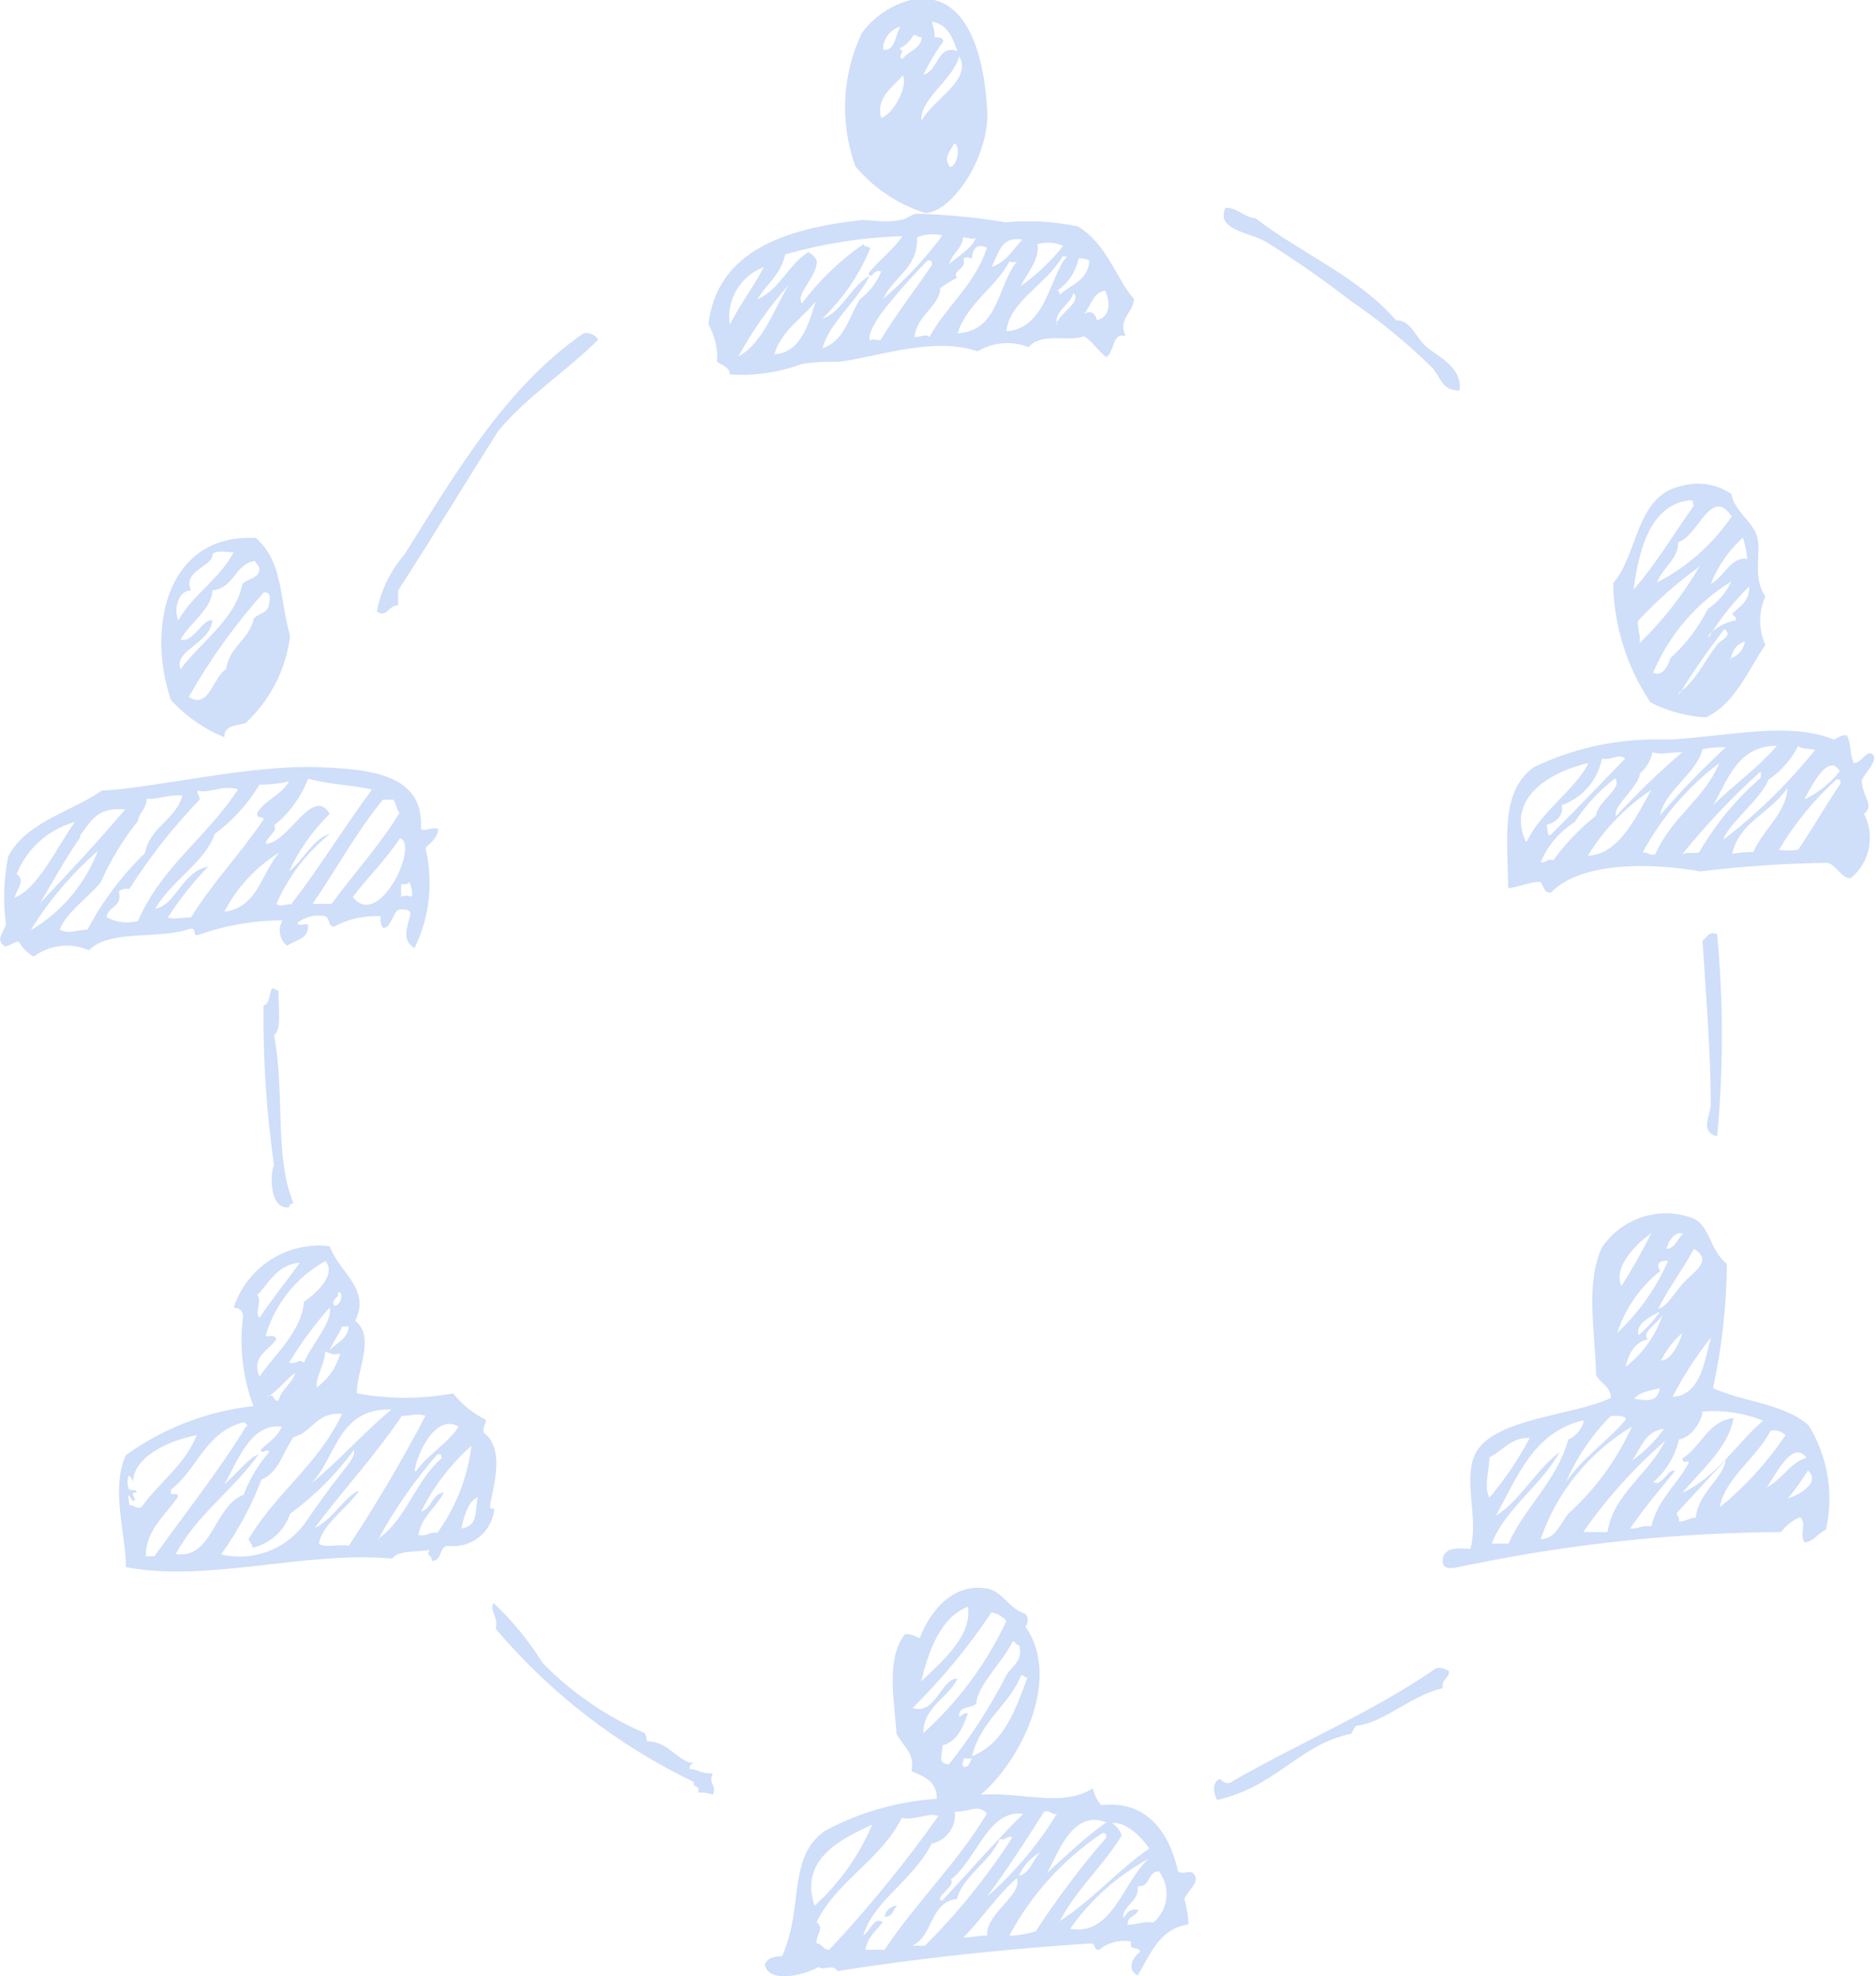 <svg width="774" height="815" viewBox="0 0 774 815" fill="none" xmlns="http://www.w3.org/2000/svg">
<g clip-path="url(#clip0_467_505)">
<path fill-rule="evenodd" clip-rule="evenodd" d="M505.614 85.676C510.859 85.676 512.864 89.528 517.954 89.99C536.772 104.475 560.525 114.183 575.95 132.058C582.12 132.058 583.816 138.684 588.135 142.69C592.454 146.697 603.56 151.165 602.171 161.027C594.459 161.027 594.613 155.48 590.757 151.474C580.483 141.413 569.334 132.286 557.44 124.199C546.151 115.429 534.413 107.251 522.273 99.698C515.486 95.692 501.45 94.921 505.614 85.676Z" fill="#105DE1" fill-opacity="0.2"/>
<path fill-rule="evenodd" clip-rule="evenodd" d="M708.446 385.234C711.072 412.96 711.072 440.872 708.446 468.598C701.042 466.749 705.824 459.815 705.824 455.346C705.824 433.773 703.819 409.888 702.431 387.853C704.436 386.62 704.744 383.847 708.446 385.234Z" fill="#105DE1" fill-opacity="0.2"/>
<path fill-rule="evenodd" clip-rule="evenodd" d="M112.29 407.577C113.678 407.577 113.833 408.502 114.912 408.502C114.912 416.669 116.146 424.836 113.061 426.839C117.689 451.494 113.061 476.765 121.082 496.181C121.082 496.181 119.385 496.181 119.231 497.876C111.056 498.955 111.365 483.699 113.061 480.463C109.923 458.675 108.479 436.677 108.743 414.665C111.519 413.895 110.902 409.734 112.29 407.577Z" fill="#105DE1" fill-opacity="0.2"/>
<path fill-rule="evenodd" clip-rule="evenodd" d="M203.603 661.061C211.4 668.35 218.194 676.641 223.809 685.715C235.825 698.018 250.128 707.858 265.918 714.685C266.586 715.685 266.911 716.875 266.843 718.075C275.018 718.075 278.103 724.393 284.427 726.858C287.666 726.858 284.427 726.858 284.427 729.478C287.821 729.478 288.592 731.481 294.145 731.327C291.985 735.642 295.841 735.95 294.145 740.11C292.173 739.386 290.073 739.071 287.975 739.186C289.209 735.95 285.507 737.491 286.278 734.871C254.895 719.773 227.042 698.247 204.529 671.693C205.917 667.224 201.752 664.142 203.603 661.061Z" fill="#105DE1" fill-opacity="0.2"/>
<path fill-rule="evenodd" clip-rule="evenodd" d="M597.852 689.26C597.852 692.342 594.613 692.342 595.23 696.194C581.811 699.276 571.631 710.063 560.062 711.604C558.828 711.604 558.366 713.915 557.44 714.994C536 719.308 526.591 736.875 502.066 742.268C500.832 739.186 500.061 736.721 502.066 734.409C504.072 732.098 504.072 736.259 507.465 735.18C535.229 719 566.541 706.056 592.608 687.873C593.531 687.741 594.47 687.795 595.371 688.034C596.272 688.272 597.116 688.689 597.852 689.26Z" fill="#105DE1" fill-opacity="0.2"/>
<path fill-rule="evenodd" clip-rule="evenodd" d="M370.187 785.876C368.336 787.417 368.49 790.653 364.943 790.345C365.159 789.106 365.801 787.981 366.758 787.165C367.716 786.349 368.929 785.893 370.187 785.876Z" fill="#105DE1" fill-opacity="0.2"/>
<path fill-rule="evenodd" clip-rule="evenodd" d="M246.791 140.071C233.681 153.169 217.485 163.339 205.608 177.67C192.035 198.934 178.769 221.124 164.27 243.467V249.631C160.106 249.631 159.797 254.87 155.479 252.251C157.101 243.513 161.043 235.37 166.893 228.675C187.716 195.544 208.539 159.641 240.776 137.451C241.926 137.216 243.122 137.342 244.198 137.811C245.275 138.28 246.18 139.069 246.791 140.071Z" fill="#105DE1" fill-opacity="0.2"/>
<path fill-rule="evenodd" clip-rule="evenodd" d="M92.547 304.026C84.149 300.574 76.617 295.312 70.49 288.617C60.155 257.798 69.564 219.737 105.658 221.894C117.072 232.373 115.067 246.087 119.694 262.267C117.971 276.012 111.475 288.718 101.339 298.171C97.328 299.403 92.547 298.941 92.547 304.026ZM74.5 275.981C82.829 264.732 97.483 255.024 99.951 240.848C101.956 238.536 106.737 238.845 107.046 234.684C107.046 233.451 105.658 232.527 105.195 231.294C96.711 232.681 96.711 242.543 87.611 243.467C87.611 250.864 78.356 256.874 74.5 263.654C79.436 265.657 83.755 254.87 87.611 255.795C86.84 265.503 71.415 268.122 74.5 275.981ZM78.819 243.467C73.421 243.467 71.57 251.48 73.575 255.795C79.745 245.008 90.542 238.845 96.403 227.75C93.781 227.75 88.845 226.671 87.611 228.674C88.228 233.297 74.963 235.455 78.819 243.467ZM108.743 244.392C96.946 257.576 86.603 271.99 77.894 287.384C86.223 292.931 88.074 278.755 93.318 275.981C94.552 266.427 102.881 263.962 104.732 255.024C106.583 253.021 110.285 252.867 110.902 249.631C111.519 246.395 111.827 243.93 108.743 244.392Z" fill="#105DE1" fill-opacity="0.2"/>
<path fill-rule="evenodd" clip-rule="evenodd" d="M761.969 303.256C763.82 306.646 762.894 309.882 764.745 314.659C768.293 314.659 770.144 308.958 772.612 311.115C775.08 313.272 769.835 318.357 768.139 321.593C768.139 328.836 773.692 331.763 769.064 335.616C771.302 339.953 772.001 344.92 771.049 349.706C770.096 354.492 767.548 358.813 763.82 361.966C760.581 363.199 757.959 357.035 754.103 355.802C736.52 356.055 718.963 357.238 701.505 359.346C679.757 355.494 651.838 355.648 639.807 368.13C636.568 368.13 637.031 365.048 635.488 363.661C630.707 363.661 627.005 365.818 622.223 366.28C622.223 346.556 618.676 326.524 632.866 316.354C647.948 309.119 664.417 305.229 681.145 304.951C683.921 304.951 686.852 304.951 689.937 304.951C713.999 303.41 738.061 297.555 756.57 304.951C758.576 304.489 759.347 302.794 761.969 303.256ZM706.749 332.072C715.233 323.751 725.259 316.662 733.125 307.571C716.313 307.263 712.148 323.597 706.749 332.072ZM729.578 321.593C727.11 328.836 712.302 340.547 711.068 346.248C725.107 335.483 737.796 323.066 748.858 309.266C746.853 308.495 743.614 309.266 741.917 307.571C739.061 313.215 734.814 318.04 729.578 321.593ZM677.751 351.487C680.374 351.487 680.374 353.028 682.996 352.258C689.628 336.849 703.048 329.76 709.372 314.659C696.312 324.53 685.529 337.09 677.751 351.487ZM711.994 308.187C708.787 308.062 705.576 308.321 702.431 308.958C699.963 318.974 687.006 325.908 684.847 336.232C693.379 326.398 702.441 317.036 711.994 308.187ZM654.923 352.874C668.342 352.874 676.209 334.383 681.299 325.754C670.588 332.839 661.58 342.206 654.923 353.182V352.874ZM694.101 310.19C688.549 310.19 685.772 311.423 681.762 310.19C681.066 313.629 679.215 316.728 676.517 318.974C676.517 324.059 664.795 332.996 666.8 336.54C675.362 327.217 684.479 318.417 694.101 310.19ZM639.653 344.399C649.062 335.154 660.322 323.288 670.502 312.81C667.88 310.499 664.949 313.735 660.939 312.81C660.087 317.194 658.101 321.279 655.178 324.658C652.256 328.037 648.498 330.593 644.28 332.072C645.514 335.616 642.121 339.314 638.11 340.085C638.882 342.858 638.11 343.629 639.19 344.399H639.653ZM629.936 347.019C635.951 334.383 650.296 325.292 655.386 314.659C639.961 318.049 621.298 328.99 629.473 347.019H629.936ZM745.002 329.452C750.453 326.712 755.242 322.821 759.038 318.049C754.411 309.882 747.007 324.829 744.539 329.452H745.002ZM694.101 352.258C697.186 351.025 697.957 352.258 701.042 351.487C707.762 339.88 716.362 329.465 726.493 320.669C726.493 319.59 726.493 318.203 726.493 318.049C714.798 328.569 703.967 340.009 694.101 352.258ZM649.679 339.006C643.369 342.945 638.459 348.767 635.643 355.648C638.265 355.648 638.265 354.107 640.887 354.723C645.894 347.847 651.809 341.679 658.471 336.386C659.242 330.223 669.731 325.137 666.337 320.977C659.813 326.012 654.181 332.106 649.679 339.006ZM733.896 350.409C736.55 350.872 739.264 350.872 741.917 350.409C747.933 341.471 753.331 332.072 759.347 323.134C759.347 322.21 759.347 321.131 757.65 321.439C748.336 329.921 740.331 339.736 733.896 350.563V350.409ZM714.616 352.104C717.519 351.598 720.461 351.34 723.408 351.333C727.264 342.396 737.29 334.691 737.444 324.983C730.04 335.616 717.547 339.006 714.616 352.258V352.104Z" fill="#105DE1" fill-opacity="0.2"/>
<path fill-rule="evenodd" clip-rule="evenodd" d="M173.68 341.779C175.222 343.166 177.381 341.009 180.775 341.779C180.775 344.861 178.153 347.327 175.531 349.638C178.867 363.506 177.286 378.101 171.057 390.935C165.35 387.853 168.281 381.69 169.361 376.913C169.361 374.909 167.047 375.064 164.888 375.064C162.728 375.064 161.957 380.303 159.643 382.152C157.33 384.001 156.867 380.303 157.021 377.837C150.318 377.456 143.641 378.95 137.741 382.152C135.427 382.152 136.044 378.454 134.193 377.837C132.213 377.437 130.171 377.464 128.203 377.916C126.234 378.368 124.385 379.234 122.779 380.457C122.779 382.768 127.56 379.686 127.098 382.152C127.098 387.237 121.699 387.699 118.46 390.011C116.921 388.793 115.883 387.054 115.542 385.123C115.201 383.192 115.581 381.203 116.609 379.532C104.619 379.558 92.724 381.643 81.441 385.696C79.282 385.696 81.441 382.306 78.048 383.076C65.862 387.545 45.194 383.076 36.71 391.86C33.01 390.257 28.952 389.655 24.945 390.115C20.938 390.575 17.122 392.08 13.882 394.479C11.323 392.997 9.196 390.872 7.712 388.316C5.707 388.316 2.005 391.243 1.697 390.011C-2.005 387.391 1.697 384.155 2.468 381.227C1.212 371.893 1.524 362.414 3.393 353.182C10.951 338.852 28.998 334.999 41.955 326.062C62.469 325.137 102.573 315.429 130.645 316.354C153.319 317.124 175.068 319.436 173.68 341.779ZM109.668 347.943C118.923 347.943 128.949 323.75 136.044 335.616C129.067 342.46 123.373 350.497 119.231 359.346C124.938 355.031 129.72 345.324 136.044 343.937C126.446 351.661 118.875 361.604 113.987 372.906C116.763 374.139 116.455 372.906 120.157 372.906C132.033 357.497 142.059 341.009 153.473 325.6C144.99 323.596 138.049 323.905 127.098 321.131C124.223 328.688 119.377 335.338 113.061 340.393C114.912 342.704 109.822 345.169 109.668 347.943ZM107.046 323.596C102.264 331.518 95.976 338.428 88.537 343.937C84.68 355.494 71.107 362.736 64.012 374.755C72.341 373.523 75.117 359.346 85.914 357.343C79.698 363.776 74.12 370.794 69.256 378.3C70.798 379.378 75.117 378.3 78.819 378.3C87.765 363.815 99.334 351.95 108.743 337.927C108.743 336.386 105.812 337.927 106.12 335.307C109.205 329.76 116.301 327.911 119.231 322.21C115.24 323.158 111.149 323.623 107.046 323.596ZM81.441 326.37C81.441 327.911 82.521 328.219 82.367 329.76C71.486 341.031 61.77 353.369 53.369 366.588C51.864 366.322 50.314 366.654 49.05 367.513C50.438 374.293 45.502 372.906 43.806 378.145C47.789 380.393 52.492 381.001 56.916 379.84C66.48 357.497 85.76 344.861 98.254 325.446C90.696 323.596 87.148 327.295 81.441 326.062V326.37ZM60.464 329.76C60.464 333.458 57.379 334.999 56.916 338.543C50.698 346.318 45.513 354.864 41.492 363.969C36.093 370.287 26.839 376.913 24.679 383.385C28.535 385.388 31.466 383.385 36.093 383.385C42.284 371.663 50.303 361 59.847 351.795C61.852 340.855 72.341 338.389 75.271 328.065C69.102 327.603 65.862 329.606 60.464 329.452V329.76ZM157.947 329.76C147.149 343.012 138.666 358.576 128.949 372.752H136.815C146.07 360.117 156.558 348.714 164.888 335.153C163.499 333.921 163.499 331.147 162.265 329.76H157.947ZM33.163 345.169C26.839 354.261 20.669 365.51 16.504 372.444C28.535 359.808 40.412 347.019 51.672 333.767C41.029 332.996 38.561 336.848 33.163 344.399V345.169ZM6.941 360.579C10.643 362.89 6.941 366.743 6.016 370.133C15.425 366.743 23.445 349.484 30.849 339.006C25.495 340.474 20.553 343.157 16.406 346.846C12.26 350.534 9.021 355.128 6.941 360.271V360.579ZM145.761 370.133C156.404 383.385 173.063 348.405 165.042 345.632C159.335 354.415 151.931 361.503 145.607 369.824L145.761 370.133ZM13.111 383.385C25.579 375.884 35.187 364.442 40.412 350.871C29.711 360.185 20.458 371.039 12.957 383.076L13.111 383.385ZM92.547 375.988C106.583 374.293 107.971 359.346 115.375 351.487C105.674 357.425 97.781 365.897 92.547 375.988ZM165.505 364.585V369.824C166.157 369.521 166.868 369.364 167.587 369.364C168.306 369.364 169.017 369.521 169.669 369.824C170.595 369.054 169.669 365.047 168.744 363.661C168.281 364.739 167.047 364.739 165.813 364.585H165.505Z" fill="#105DE1" fill-opacity="0.2"/>
<path fill-rule="evenodd" clip-rule="evenodd" d="M185.093 637.485C180.775 637.485 182.78 643.803 178.152 643.648C178.152 640.567 175.685 642.416 177.227 639.18C171.674 640.104 164.579 639.18 161.803 642.724C125.401 639.488 85.76 652.74 51.98 646.268C51.98 632.708 45.502 613.754 51.98 600.04C67.478 588.894 85.597 581.94 104.578 579.854C100.159 568.112 98.676 555.47 100.259 543.026C100.311 542.514 100.246 541.996 100.068 541.513C99.89 541.03 99.605 540.594 99.233 540.238C98.861 539.881 98.413 539.614 97.923 539.456C97.433 539.299 96.913 539.254 96.403 539.327C99.028 531.151 104.42 524.142 111.653 519.502C118.886 514.863 127.509 512.883 136.044 513.902C139.591 524.534 153.165 531.314 146.532 544.72C155.324 551.347 146.532 566.756 147.304 574.615C160.408 577.01 173.84 577.01 186.944 574.615C190.628 579.195 195.258 582.926 200.518 585.555C200.518 587.558 198.976 588.175 199.592 590.794C209.773 598.499 201.752 618.069 202.215 621.613C202.215 622.692 204.374 621.613 203.911 622.538C203.662 624.755 202.977 626.902 201.896 628.854C200.815 630.807 199.358 632.527 197.61 633.915C195.861 635.304 193.856 636.334 191.708 636.947C189.56 637.559 187.312 637.742 185.093 637.485ZM131.571 636.56C133.884 638.563 140.054 636.56 143.91 637.485C155.353 620.157 165.907 602.259 175.53 583.86C171.52 582.627 170.286 583.86 165.813 583.86C154.707 600.348 141.288 614.679 129.874 630.088C137.278 626.698 142.676 616.528 148.229 614.679C143.293 621.921 132.959 628.547 131.571 636.56ZM106.12 533.934C108.28 537.016 104.886 540.868 107.046 543.488C112.29 535.629 118.46 528.078 123.704 520.682C113.678 521.607 110.748 529.928 106.12 533.934ZM109.668 550.576C109.668 551.963 113.215 549.652 113.987 552.271C110.902 557.048 103.498 559.205 107.046 567.68C113.524 558.435 124.475 548.881 125.401 536.862C130.337 533.472 139.129 525.459 134.193 520.066C122.337 526.639 113.533 537.592 109.668 550.576ZM137.74 538.249C140.517 539.327 142.213 532.085 139.437 533.009C139.9 535.783 136.815 535.013 137.74 538.249ZM119.231 561.979C122.47 562.749 123.55 559.976 125.401 561.979C128.331 554.737 137.432 545.029 136.044 539.173C129.744 546.238 124.115 553.873 119.231 561.979ZM136.044 556.74C138.82 553.812 143.293 552.425 143.91 547.032H141.134C139.746 550.576 137.432 553.196 136.044 556.74ZM130.645 572.149C135.413 568.741 138.848 563.785 140.363 558.127C136.661 559.051 136.969 558.127 134.193 557.356C133.73 563.52 130.182 567.526 130.645 572.457V572.149ZM110.439 575.693C113.832 574.461 112.136 578.159 114.912 577.542C116.146 572.611 120.465 570.762 121.853 566.14C117.689 569.067 114.912 573.382 110.439 576.001V575.693ZM128.023 612.059C139.9 602.506 149.771 590.949 161.494 581.241C138.82 580.624 138.82 601.889 128.023 612.059ZM125.401 628.701C131.108 620.534 135.272 614.525 140.825 607.591C143.293 604.201 146.687 600.81 146.07 597.883C138.68 607.963 129.784 616.85 119.694 624.233C118.53 627.688 116.502 630.79 113.803 633.244C111.104 635.698 107.822 637.423 104.269 638.255C104.269 637.022 103.035 636.098 102.573 634.711C113.678 615.758 131.416 603.892 141.134 583.09C130.337 582.165 128.948 590.64 121.082 592.644C116.763 598.653 115.066 607.282 107.817 610.21C103.68 621.186 98.077 631.553 91.159 641.029C97.448 642.513 104.034 642.138 110.114 639.949C116.193 637.761 121.505 633.853 125.401 628.701ZM171.674 606.666C176.61 599.732 184.477 595.571 189.258 588.329C179.695 582.627 171.828 599.886 171.057 606.666H171.674ZM70.644 614.679C69.41 617.761 73.729 614.679 73.42 617.299C67.713 625.465 60.155 631.013 60.155 641.799H63.703C76.351 624.079 89.924 607.128 101.493 588.329C102.727 588.329 101.493 586.788 100.567 586.48C84.526 590.486 81.287 606.512 70.027 614.679H70.644ZM92.547 612.059C97.174 608.361 102.727 600.965 106.737 599.732C95.632 615.141 81.595 624.079 72.495 640.875C87.919 643.032 87.919 621.305 100.567 616.374C102.978 609.936 106.531 603.985 111.056 598.807C109.976 596.65 108.434 600.348 107.508 597.883C111.519 594.184 114.295 592.644 116.3 588.329C102.881 586.48 97.328 604.509 92.547 612.059ZM53.06 620.689C55.836 620.689 55.682 622.229 58.304 621.613C65.554 611.289 76.197 604.355 81.133 591.873C68.484 594.184 54.14 601.581 54.911 612.059C54.956 611.356 54.808 610.654 54.482 610.029C54.155 609.404 53.664 608.88 53.06 608.515C52.447 610.208 52.447 612.062 53.06 613.754C53.06 614.987 56.453 613.754 56.453 615.449C52.135 615.449 57.687 618.685 54.757 618.993C52.443 615.141 52.752 616.374 53.368 620.689H53.06ZM173.371 623.462C178.307 622.384 177.844 616.22 183.088 615.449C180.003 621.767 173.988 625.157 172.6 633.016C176.147 633.787 177.073 631.629 180.466 632.091C188.114 621.505 192.944 609.15 194.502 596.188C185.886 603.872 178.819 613.129 173.679 623.462H173.371ZM155.787 634.711C167.664 626.698 171.211 610.827 182.163 601.427C182.163 600.348 182.163 599.424 180.466 599.732C171.091 610.47 162.919 622.199 156.095 634.711H155.787ZM190.029 630.396C197.587 629.164 195.736 623.925 197.125 617.299C192.96 619.456 191.572 624.849 190.338 630.396H190.029Z" fill="#105DE1" fill-opacity="0.2"/>
<path fill-rule="evenodd" clip-rule="evenodd" d="M706.749 572.457C719.243 578.158 736.519 578.929 746.236 587.866C754.142 600.717 756.689 616.152 753.331 630.858C749.938 632.245 748.55 635.635 744.539 636.097C742.226 632.399 745.619 628.547 742.688 625.619C739.577 626.959 736.866 629.083 734.822 631.783C692.336 632.04 649.976 636.427 608.341 644.881C601.709 645.959 594.768 649.041 595.23 643.186C595.693 637.33 603.251 638.717 606.645 638.717C610.192 626.544 603.714 611.134 608.341 600.194C615.128 584.784 648.908 584.014 664.641 576.463C664.641 571.841 660.167 570.454 658.471 566.91C658.471 551.5 653.689 529.157 661.093 514.21C664.954 508.561 670.539 504.309 677.015 502.088C683.491 499.866 690.512 499.794 697.032 501.882C705.824 504.348 704.898 515.442 712.456 521.144C712.334 538.399 710.422 555.596 706.749 572.457ZM670.656 584.784C669.576 583.552 666.954 584.014 664.641 583.86C656.812 591.71 650.533 600.963 646.131 611.134C653.072 600.964 663.252 594.338 670.656 585.555V584.784ZM635.643 634.711C641.812 634.711 643.663 628.393 647.057 624.232C658.161 614.18 667.085 601.96 673.278 588.329C655.644 598.864 642.311 615.295 635.643 634.711ZM668.959 530.389C673.451 523.315 677.57 516.012 681.299 508.508C675.283 512.823 665.412 522.222 668.959 530.389ZM687.469 514.98C691.171 514.98 691.942 510.82 694.41 508.816C691.171 507.275 688.086 512.052 687.469 515.442V514.98ZM683.921 539.635C687.469 539.635 690.862 532.701 695.335 528.232C699.808 523.763 706.441 519.603 698.883 514.98C694.101 523.917 688.24 531.314 683.921 540.097V539.635ZM684.847 524.226C676.622 530.8 670.508 539.64 667.263 549.651C676.202 541.262 683.34 531.144 688.24 519.911C684.538 519.757 683.15 521.298 684.847 523.917V524.226ZM676.055 550.576C679.413 547.754 682.371 544.488 684.847 540.868C680.991 542.871 674.512 546.107 676.055 550.576ZM670.656 563.674C677.922 558.132 683.306 550.493 686.081 541.792C684.692 545.491 676.672 549.497 679.911 552.271C674.512 553.503 672.044 557.972 670.656 563.674ZM694.101 549.651C690.463 552.851 687.478 556.723 685.309 561.054C690.399 561.054 694.101 550.422 694.101 549.651ZM690.554 576.001C702.276 575.077 703.51 559.205 705.978 551.5C699.864 559.108 694.541 567.317 690.091 576.001H690.554ZM675.129 576.926C680.682 577.85 683.921 577.696 684.847 572.457C680.219 573.536 676.209 574.152 674.204 576.926H675.129ZM702.431 582.165C702.431 585.093 698.266 592.797 692.713 593.568C691.149 600.378 687.48 606.524 682.224 611.134C685.464 613.6 688.548 604.971 691.016 606.666C684.692 614.37 678.214 622.075 672.507 630.396C676.363 630.396 677.443 628.855 681.299 629.471C683.921 618.377 691.788 612.521 696.723 603.276C696.723 601.426 694.41 604.508 694.101 601.426C701.968 596.65 704.59 586.017 715.233 584.784C713.228 596.804 701.814 606.357 694.101 615.603C708.446 608.977 716.158 595.571 727.418 585.863C719.204 582.567 710.315 581.299 701.505 582.165H702.431ZM615.437 636.56H622.377C629.318 621.15 642.121 611.134 647.057 593.568C650.296 592.643 653.843 587.558 653.226 585.709C632.866 590.486 626.079 608.823 617.133 625.157C627.776 618.223 633.483 606.357 643.509 598.807C635.488 612.983 620.835 622.383 615.437 636.56ZM673.278 602.351C678.398 598.752 682.881 594.326 686.543 589.253C678.677 590.024 677.134 597.266 673.278 602.351ZM730.503 590.024C724.95 600.964 711.531 609.748 709.526 621.613C719.974 613.071 729.12 603.052 736.673 591.873C735.895 591.054 734.917 590.452 733.834 590.128C732.752 589.803 731.604 589.767 730.503 590.024ZM614.511 600.964C614.511 606.203 612.043 612.984 614.511 617.606C620.933 610.008 626.517 601.743 631.169 592.951C623.149 592.797 620.218 598.191 614.511 600.964ZM653.226 631.783H663.252C665.412 616.374 680.528 607.59 687.006 594.184C674.231 605.272 662.885 617.901 653.226 631.783ZM728.652 613.446C735.285 610.364 738.061 603.43 745.311 601.118C739.449 593.414 732.508 608.515 728.652 613.754V613.446ZM691.788 623.924C691.788 625.157 693.022 625.619 692.713 627.468C695.798 627.468 696.878 625.927 699.654 625.773C700.734 615.449 711.068 609.593 711.994 602.043L691.788 623.924ZM738.061 617.76C742.226 616.528 751.326 611.443 745.928 606.357C743.427 610.488 740.59 614.405 737.444 618.069L738.061 617.76Z" fill="#105DE1" fill-opacity="0.2"/>
<path fill-rule="evenodd" clip-rule="evenodd" d="M423.093 665.53C423.694 666.271 424.022 667.196 424.022 668.149C424.022 669.103 423.694 670.028 423.093 670.769C438.518 693.112 420.162 727.167 404.584 740.111C421.705 738.878 438.363 745.504 450.857 737.491C451.426 740.068 452.647 742.456 454.405 744.426C473.84 742.114 482.786 756.907 486.025 771.7C488.493 773.549 491.115 770.313 492.966 773.395C494.817 776.477 490.035 779.559 488.647 783.103C489.661 786.508 490.232 790.03 490.344 793.581C478.313 795.43 474.919 805.447 469.366 814.692C464.893 812.227 467.053 807.45 470.292 804.984C470.292 802.211 465.356 804.984 466.744 800.67C464.419 800.243 462.029 800.325 459.739 800.911C457.449 801.496 455.314 802.57 453.479 804.06C450.703 804.06 452.4 801.286 449.932 801.44C418.311 803.443 380.059 807.296 345.508 812.843C343.657 809.607 340.109 812.843 337.641 811.148C333.785 813.768 317.281 818.699 315.584 810.223C316.356 807.45 319.286 806.833 322.68 806.679C331.78 786.493 324.685 766.153 340.264 755.058C354.561 747.382 370.341 742.863 386.537 741.806C386.537 734.409 381.138 732.56 376.048 730.403C377.591 723.161 372.809 720.387 369.879 714.994C369.107 701.588 365.251 684.175 373.426 673.851C376.511 673.851 377.591 674.775 379.442 675.546C384.069 663.681 393.941 651.969 408.44 655.36C414.147 657.209 416.461 663.526 423.093 665.53ZM380.984 714.686C395.373 701.715 407.016 685.996 415.227 668.457C413.63 666.613 411.455 665.364 409.057 664.913C399.577 679.132 388.672 692.35 376.511 704.361C386.074 707.443 388.388 692.034 395.021 692.188C391.627 699.893 380.676 704.053 380.984 714.686ZM380.059 693.421C388.851 684.945 401.19 674.467 399.339 662.602C387.771 666.917 382.835 681.864 380.059 693.421ZM402.887 702.204C401.653 704.669 396.409 703.283 395.792 706.673C395.175 710.063 397.334 705.44 399.339 706.673C397.18 712.374 395.021 718.076 388.851 719.771C388.851 724.085 386.537 727.167 391.473 727.629C400.603 716.177 408.561 703.84 415.227 690.801C417.386 687.103 422.322 684.945 420.471 678.474C419.237 678.474 418.928 677.087 417.849 676.778C413.838 685.254 404.584 693.421 402.887 701.433V702.204ZM401.036 724.239C414.147 719 418.928 705.286 423.864 691.88C422.63 691.88 422.63 690.647 421.242 690.955C416.461 703.128 404.429 709.755 401.036 724.239ZM397.488 728.708C400.265 728.708 399.956 726.397 401.036 725.164H397.488C397.643 727.475 396.254 726.859 397.643 728.708H397.488ZM393.941 747.045C394.275 750.045 393.482 753.063 391.715 755.512C389.948 757.961 387.333 759.666 384.378 760.297C376.511 775.706 360.778 783.411 356.151 798.05C358.927 796.817 360.624 790.037 364.172 792.657C361.549 796.355 357.848 798.666 357.076 804.06C360.624 804.06 362.012 804.06 364.943 804.06C378.054 784.336 394.866 768.464 407.206 747.816C403.35 743.809 399.956 747.353 394.095 747.045H393.941ZM422.013 747.97C407.514 746.121 402.733 767.385 392.244 775.09C394.866 777.402 384.686 783.103 388.696 783.873C399.802 771.854 410.599 759.527 422.168 747.97H422.013ZM412.45 758.448C408.286 768.002 397.026 773.857 394.866 783.103C383.452 784.336 385.149 798.512 376.357 802.365H381.601C395.201 788.805 407.302 773.823 417.694 757.678C415.072 756.907 415.227 759.064 412.604 758.448H412.45ZM430.805 747.045C423.247 759.064 415.381 771.084 407.206 782.178C418.509 772.31 428.236 760.774 436.05 747.97C433.582 748.586 433.736 746.429 430.96 747.045H430.805ZM372.038 749.665C363.4 767.077 345.508 775.244 336.87 792.657C340.264 795.276 336.87 797.125 336.87 801.44C339.184 801.44 339.492 804.06 342.115 804.06C358.375 786.723 373.423 768.291 387.154 748.894C383.452 747.199 378.054 750.743 372.192 749.665H372.038ZM431.885 772.471C439.906 765.228 447.309 757.986 456.41 751.514C442.065 745.812 436.204 765.536 431.885 772.471ZM462.734 757.061C455.022 769.543 444.225 778.942 437.284 792.194C450.857 783.411 461.037 771.392 474.148 762.3C470.909 757.369 464.276 751.052 458.724 751.822C460.601 752.941 462.022 754.688 462.734 756.753V757.061ZM336.099 785.877C346.353 776.586 354.459 765.175 359.853 752.438C347.513 758.14 329.467 766.615 336.099 785.877ZM416.923 798.204C420.496 798.148 424.036 797.524 427.412 796.355C436.166 782.853 445.856 769.981 456.41 757.832C456.41 756.753 456.41 755.674 454.713 755.983C438.739 766.702 425.612 781.139 416.461 798.05L416.923 798.204ZM420.471 773.549C425.252 772.162 426.024 766.923 429.263 763.841C425.314 765.914 422.207 769.29 420.471 773.395V773.549ZM441.602 795.43C459.032 798.512 463.351 775.861 473.994 766.461C461.111 773.434 450.023 783.297 441.602 795.276V795.43ZM463.505 791.116C464.739 789.113 465.819 786.955 469.675 787.572C468.904 790.345 465.048 790.037 465.202 793.735C469.366 793.735 471.372 792.195 475.845 792.811C478.867 790.26 480.793 786.646 481.223 782.717C481.654 778.788 480.557 774.844 478.158 771.7C473.223 771.7 474.919 778.326 469.366 777.864C470.292 784.336 462.734 785.877 463.505 790.962V791.116ZM397.643 798.975C401.807 798.975 403.658 798.05 407.36 798.204C406.28 789.421 422.013 781.562 419.545 774.474C411.37 781.562 405.355 790.962 397.643 798.821V798.975Z" fill="#105DE1" fill-opacity="0.2"/>
<path fill-rule="evenodd" clip-rule="evenodd" d="M375.74 -0C400.111 -4.931 406.589 25.733 407.36 47.461C407.36 65.644 392.707 87.525 381.756 87.833C370.495 84.301 360.485 77.616 352.912 68.571C349.708 59.706 348.291 50.296 348.741 40.881C349.191 31.467 351.499 22.234 355.534 13.714C360.478 6.945 367.619 2.098 375.74 -0ZM385.612 15.409C387.617 15.409 389.005 15.409 389.16 17.104C386.027 21.421 383.291 26.011 380.985 30.819C387.309 29.278 386.692 18.029 395.021 21.111C393.016 15.563 391.011 10.016 384.532 8.937C384.686 10.478 385.612 11.711 385.612 15.409ZM364.635 20.648C369.725 20.648 369.262 14.176 371.576 10.941C369.583 11.485 367.812 12.64 366.511 14.244C365.211 15.847 364.447 17.818 364.326 19.878L364.635 20.648ZM371.576 20.648C374.044 20.648 369.416 23.884 372.501 24.192C374.815 20.956 379.751 20.34 380.368 15.409C378.671 15.409 378.517 14.331 376.82 14.485C375.624 16.852 373.669 18.75 371.267 19.878L371.576 20.648ZM380.368 49.618C384.532 41.297 401.345 33.13 395.792 23.268C392.707 33.284 380.985 39.448 380.059 48.847L380.368 49.618ZM363.709 48.693C369.108 46.382 374.661 35.287 372.501 31.127C368.645 35.595 361.55 40.064 363.401 47.923L363.709 48.693ZM391.782 68.88C395.021 68.88 396.563 59.634 393.633 59.172C392.553 61.637 389.16 64.873 391.473 68.109L391.782 68.88Z" fill="#105DE1" fill-opacity="0.2"/>
<path fill-rule="evenodd" clip-rule="evenodd" d="M467.824 123.275C467.824 128.822 460.883 131.442 464.431 138.684C458.878 136.681 459.958 145.002 456.41 147.313C451.937 143.615 451.937 141.92 447.31 138.684C440.523 141.15 430.034 136.835 424.327 143.153C420.933 141.818 417.278 141.277 413.642 141.57C410.006 141.864 406.486 142.985 403.35 144.848C384.532 138.684 362.321 147.159 346.28 149.163C341.035 149.163 335.945 149.163 330.855 150.087C321.351 153.621 311.203 155.091 301.086 154.402C301.086 151.32 297.847 150.704 295.842 149.163C296.199 143.79 294.965 138.43 292.294 133.753C295.842 103.859 323.143 94.305 355.534 90.761C360.624 90.761 366.023 91.994 370.959 90.761C373.735 90.761 375.74 88.45 378.054 88.142C390.411 88.444 402.731 89.629 414.918 91.686C424.87 90.746 434.907 91.318 444.688 93.381C456.719 100.469 460.729 115.416 467.824 123.275ZM378.362 98.62C378.362 110.947 368.645 114.029 364.326 123.275C373.461 115.492 381.688 106.704 388.851 97.079C385.36 96.241 381.694 96.51 378.362 97.85V98.62ZM339.339 143.615C348.439 140.687 350.29 130.517 354.763 123.429C358.668 120.489 361.706 116.549 363.555 112.026C360.47 110.485 359.699 115.724 358.311 112.797C362.475 107.403 368.182 103.397 372.347 97.387C355.952 97.889 339.683 100.425 323.914 104.938C322.217 113.259 316.202 117.111 312.5 123.429C321.909 119.268 325.148 109.098 333.477 104.013C335.044 104.735 336.302 105.992 337.025 107.557C337.025 114.646 328.079 120.963 330.855 125.124C337.959 115.638 346.554 107.364 356.305 100.623C356.305 101.856 358.311 101.548 359.082 102.318C354.593 113.243 347.868 123.111 339.339 131.288C346.588 129.593 351.215 117.882 358.773 113.721C353.683 124.199 342.115 133.137 339.339 143.615ZM391.165 109.252C394.867 106.016 402.116 101.548 402.579 97.85C402.579 99.236 398.414 97.85 397.335 97.85C397.026 102.626 392.707 104.321 391.473 109.252H391.165ZM408.749 110.177C415.073 108.328 417.849 102.935 421.859 98.774C413.068 97.387 412.296 103.859 409.057 110.177H408.749ZM428.029 100.623C429.109 106.941 423.71 112.642 421.088 118.036C427.674 113.306 433.589 107.708 438.672 101.394C435.419 99.954 431.768 99.682 428.338 100.623H428.029ZM401.036 106.633C399.803 106.633 399.34 105.4 397.489 106.633C399.031 111.41 392.399 111.41 394.867 114.492C392.444 115.747 390.123 117.19 387.926 118.806C387.926 125.894 378.208 130.055 377.283 138.992C380.522 138.992 382.064 137.451 383.453 138.992C390.548 126.049 402.27 117.419 407.206 102.164C401.808 99.544 401.036 104.784 401.036 106.633ZM416.461 136.527C431.885 134.216 433.119 113.875 440.215 105.708H438.364C431.885 117.265 416.461 124.199 415.227 136.527H416.461ZM363.401 129.439C361.704 132.058 357.539 137.914 359.082 140.842C359.082 138.992 362.167 140.842 363.401 140.071C370.033 129.13 377.746 119.268 384.532 109.252C384.532 108.174 384.532 107.095 382.681 107.403C375.831 114.367 369.393 121.725 363.401 129.439ZM436.204 119.885C436.204 119.885 437.284 119.885 437.13 121.58C441.757 117.419 448.852 115.724 449.469 107.557C448.146 106.703 446.55 106.373 444.996 106.633C443.876 112.013 440.728 116.758 436.204 119.885ZM395.021 137.451C412.142 136.527 411.371 118.036 419.546 107.866C418.544 108.195 417.463 108.195 416.461 107.866C410.754 118.652 399.494 124.508 395.021 137.451ZM301.086 133.907C305.25 125.586 310.803 118.498 315.122 110.177C310.413 111.925 306.449 115.236 303.894 119.557C301.338 123.877 300.347 128.944 301.086 133.907ZM304.634 147.005C315.276 141.304 320.058 125.586 325.611 117.265C317.499 126.342 310.461 136.321 304.634 147.005ZM447.31 129.439C450.395 127.744 451.937 129.439 452.554 132.058C458.107 130.671 458.261 124.816 455.948 119.885C451.012 120.501 450.241 125.894 447.31 129.439ZM435.742 133.907C436.821 129.13 446.693 124.508 442.837 120.809C441.911 125.432 434.353 128.668 436.204 133.907H435.742ZM318.978 146.081C331.164 146.081 334.403 130.671 336.562 124.199C331.009 131.442 322.526 136.065 319.441 146.081H318.978Z" fill="#105DE1" fill-opacity="0.2"/>
<path fill-rule="evenodd" clip-rule="evenodd" d="M694.101 200.322C697.514 199.388 701.089 199.207 704.578 199.792C708.067 200.378 711.387 201.715 714.307 203.712C715.541 210.8 723.099 214.961 724.95 221.278C726.801 227.596 722.791 238.075 728.344 245.933C726.931 249.084 726.201 252.497 726.201 255.949C726.201 259.402 726.931 262.815 728.344 265.965C720.94 276.752 716.004 290.004 703.819 295.86C695.868 295.384 688.098 293.287 680.99 289.696C671.205 275.143 665.847 258.07 665.566 240.54C676.055 228.367 674.821 204.02 694.101 200.322ZM698.574 208.18C698.574 207.102 698.574 206.023 696.723 206.331C679.756 208.643 676.055 228.983 673.895 243.16C683.304 232.681 690.554 220.046 698.883 208.489L698.574 208.18ZM692.404 223.59C692.404 230.678 686.389 233.452 683.613 240.232C696.023 233.87 706.632 224.49 714.461 212.957C705.978 200.322 700.579 220.97 692.713 223.436L692.404 223.59ZM705.515 241.002C711.222 238.229 714.307 229.137 720.94 230.524C720.592 227.546 719.973 224.606 719.089 221.741C713.232 226.986 708.689 233.53 705.824 240.848L705.515 241.002ZM675.746 256.412C675.746 260.264 676.826 261.651 676.517 265.195C686.13 255.823 694.431 245.198 701.196 233.606C692.109 240.162 683.688 247.594 676.055 255.795L675.746 256.412ZM682.07 277.368C685.463 279.372 688.394 274.749 689.165 271.359C695.542 265.668 700.776 258.818 704.59 251.172C708.809 248.328 712.169 244.384 714.307 239.77C699.9 248.637 688.628 261.783 682.07 277.368ZM704.898 261.959C707.928 258.716 711.937 256.551 716.312 255.795C716.312 254.1 715.233 254.1 714.616 253.176C717.701 250.094 721.865 248.091 721.711 241.773C715.279 248.11 709.635 255.198 704.898 262.884V261.959ZM692.713 285.535C699.037 281.837 703.356 272.437 708.137 266.274C709.988 263.5 715.078 262.575 711.531 259.339C704.754 268.02 698.472 277.075 692.713 286.46V285.535ZM713.844 271.513C715.417 271.073 716.826 270.182 717.895 268.949C718.965 267.716 719.648 266.196 719.86 264.579C715.85 265.811 714.616 268.893 713.844 272.437V271.513Z" fill="#105DE1" fill-opacity="0.2"/>
</g>
<defs>
<clipPath id="clip0_467_505">
<rect width="774" height="815" fill="white"/>
</clipPath>
</defs>
</svg>
